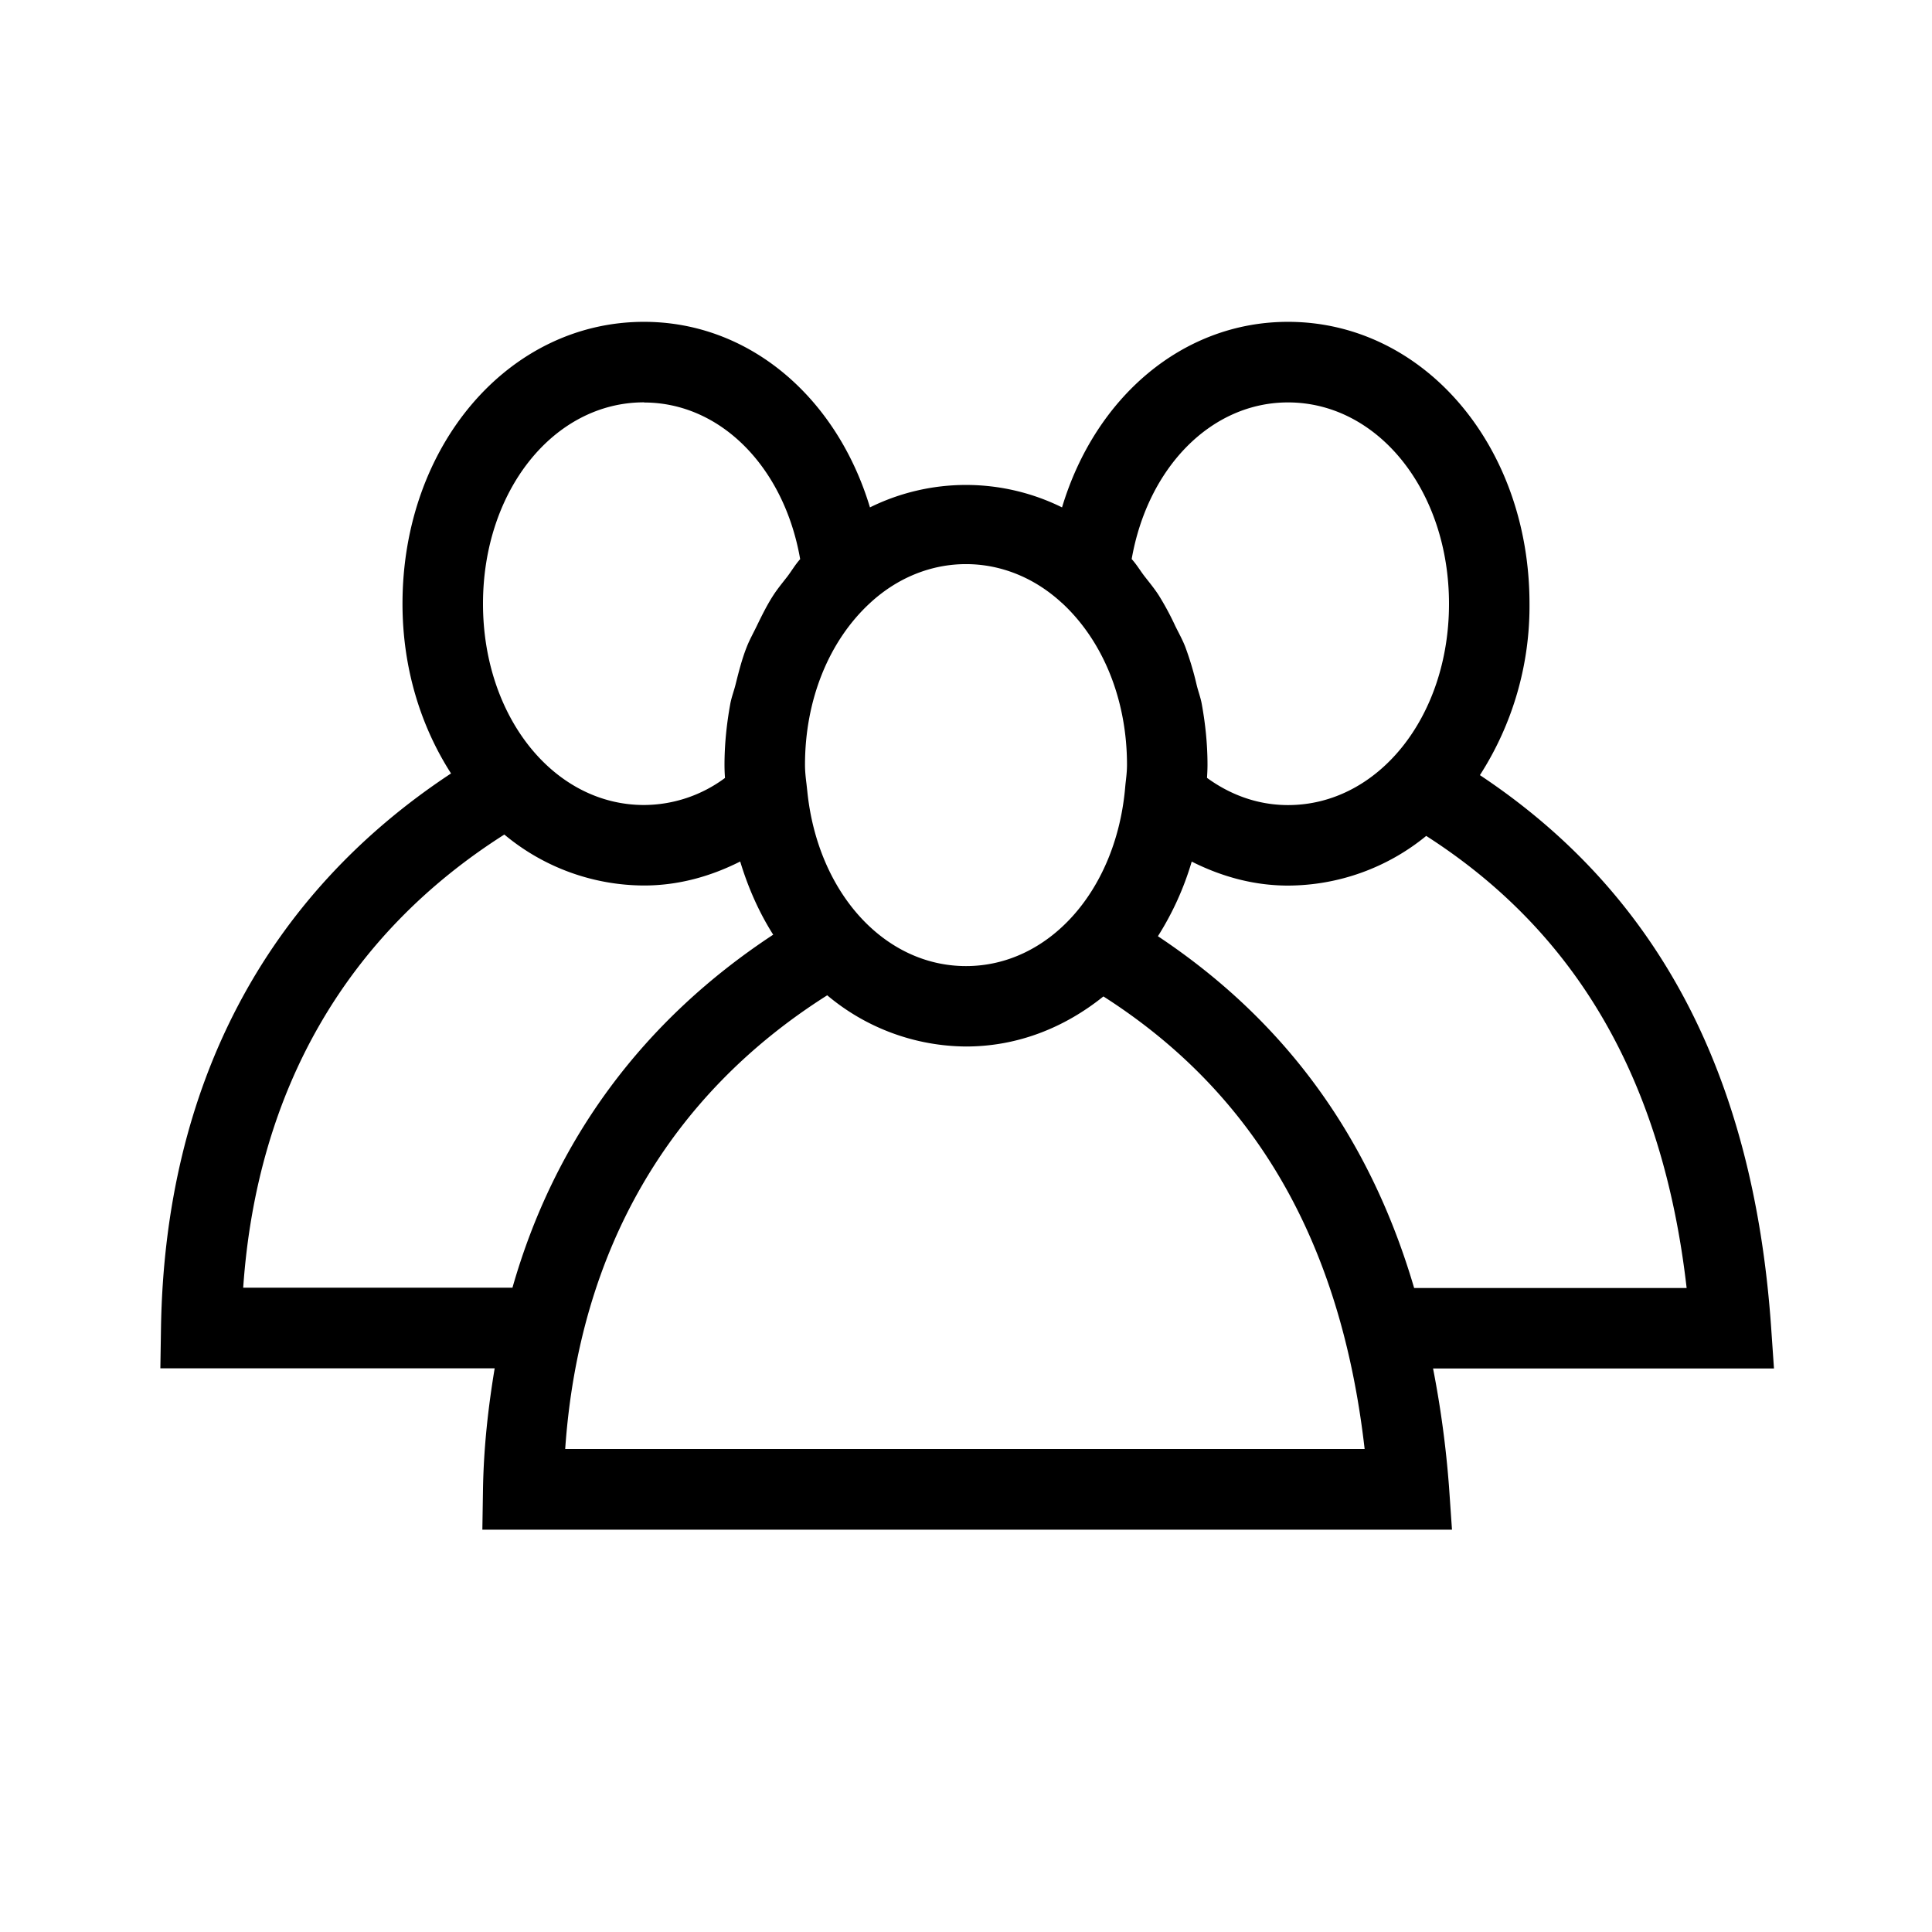<svg xmlns="http://www.w3.org/2000/svg" viewBox="0 0 24 24"><path d="M17.802 17h4.235L22 16.465c-.224-3.14-1.417-5.375-3.616-6.836A3.881 3.881 0 0 0 19 7.5c0-1.964-1.317-3.502-3-3.502-1.306 0-2.395.935-2.807 2.305a2.692 2.692 0 0 0-2.386 0C10.394 4.933 9.306 3.998 8 3.998c-1.682 0-3 1.538-3 3.502 0 .802.228 1.524.603 2.108C3.302 11.125 2.05 13.485 2 16.49l-.008.508h4.153c-.08.482-.136.976-.145 1.496l-.008.508h12.045L18 18.466A12.643 12.643 0 0 0 17.802 17zm3.15-1h-3.385c-.554-1.885-1.612-3.325-3.183-4.37a3.67 3.67 0 0 0 .42-.927c.375.189.776.298 1.196.298a2.72 2.72 0 0 0 1.717-.617c1.872 1.2 2.94 3.04 3.235 5.616zM16 4.999c1.121 0 2 1.1 2 2.502 0 1.402-.879 2.5-2 2.5-.357 0-.701-.116-1.006-.338.003-.054.006-.107.006-.162 0-.26-.027-.513-.072-.76-.015-.08-.044-.155-.063-.234a3.884 3.884 0 0 0-.142-.474c-.035-.089-.08-.169-.122-.254a3.537 3.537 0 0 0-.206-.383c-.054-.084-.116-.159-.177-.237-.054-.07-.1-.149-.16-.214.2-1.14.989-1.946 1.942-1.946zm-2.809 2.49c.514.474.809 1.207.809 2.012 0 .082-.01.162-.019.24l-.008.087c-.128 1.259-.957 2.173-1.973 2.173-1.014 0-1.842-.912-1.971-2.168l-.01-.091c-.01-.08-.019-.159-.019-.241 0-.805.295-1.538.809-2.011.696-.643 1.686-.643 2.382 0zM8 5c.953 0 1.742.806 1.94 1.946-.06.066-.106.146-.16.217-.06.077-.122.152-.175.234-.078.121-.142.251-.206.383-.041.085-.087.166-.122.255-.06.151-.1.31-.14.47-.02.08-.05.156-.065.238-.045.247-.072.5-.072.759 0 .052.002.104.006.162A1.696 1.696 0 0 1 8 10c-1.122 0-2-1.098-2-2.5 0-1.403.878-2.502 2-2.502zM3.021 15.997c.17-2.461 1.29-4.389 3.244-5.63A2.72 2.72 0 0 0 8 11c.42 0 .821-.109 1.195-.298.1.33.237.637.41.909-1.619 1.065-2.716 2.55-3.239 4.385H3.021zm4 2.004c.17-2.466 1.294-4.396 3.255-5.637A2.705 2.705 0 0 0 12 13c.64 0 1.223-.233 1.707-.622 1.878 1.2 2.95 3.04 3.245 5.622h-9.93z"/></svg>